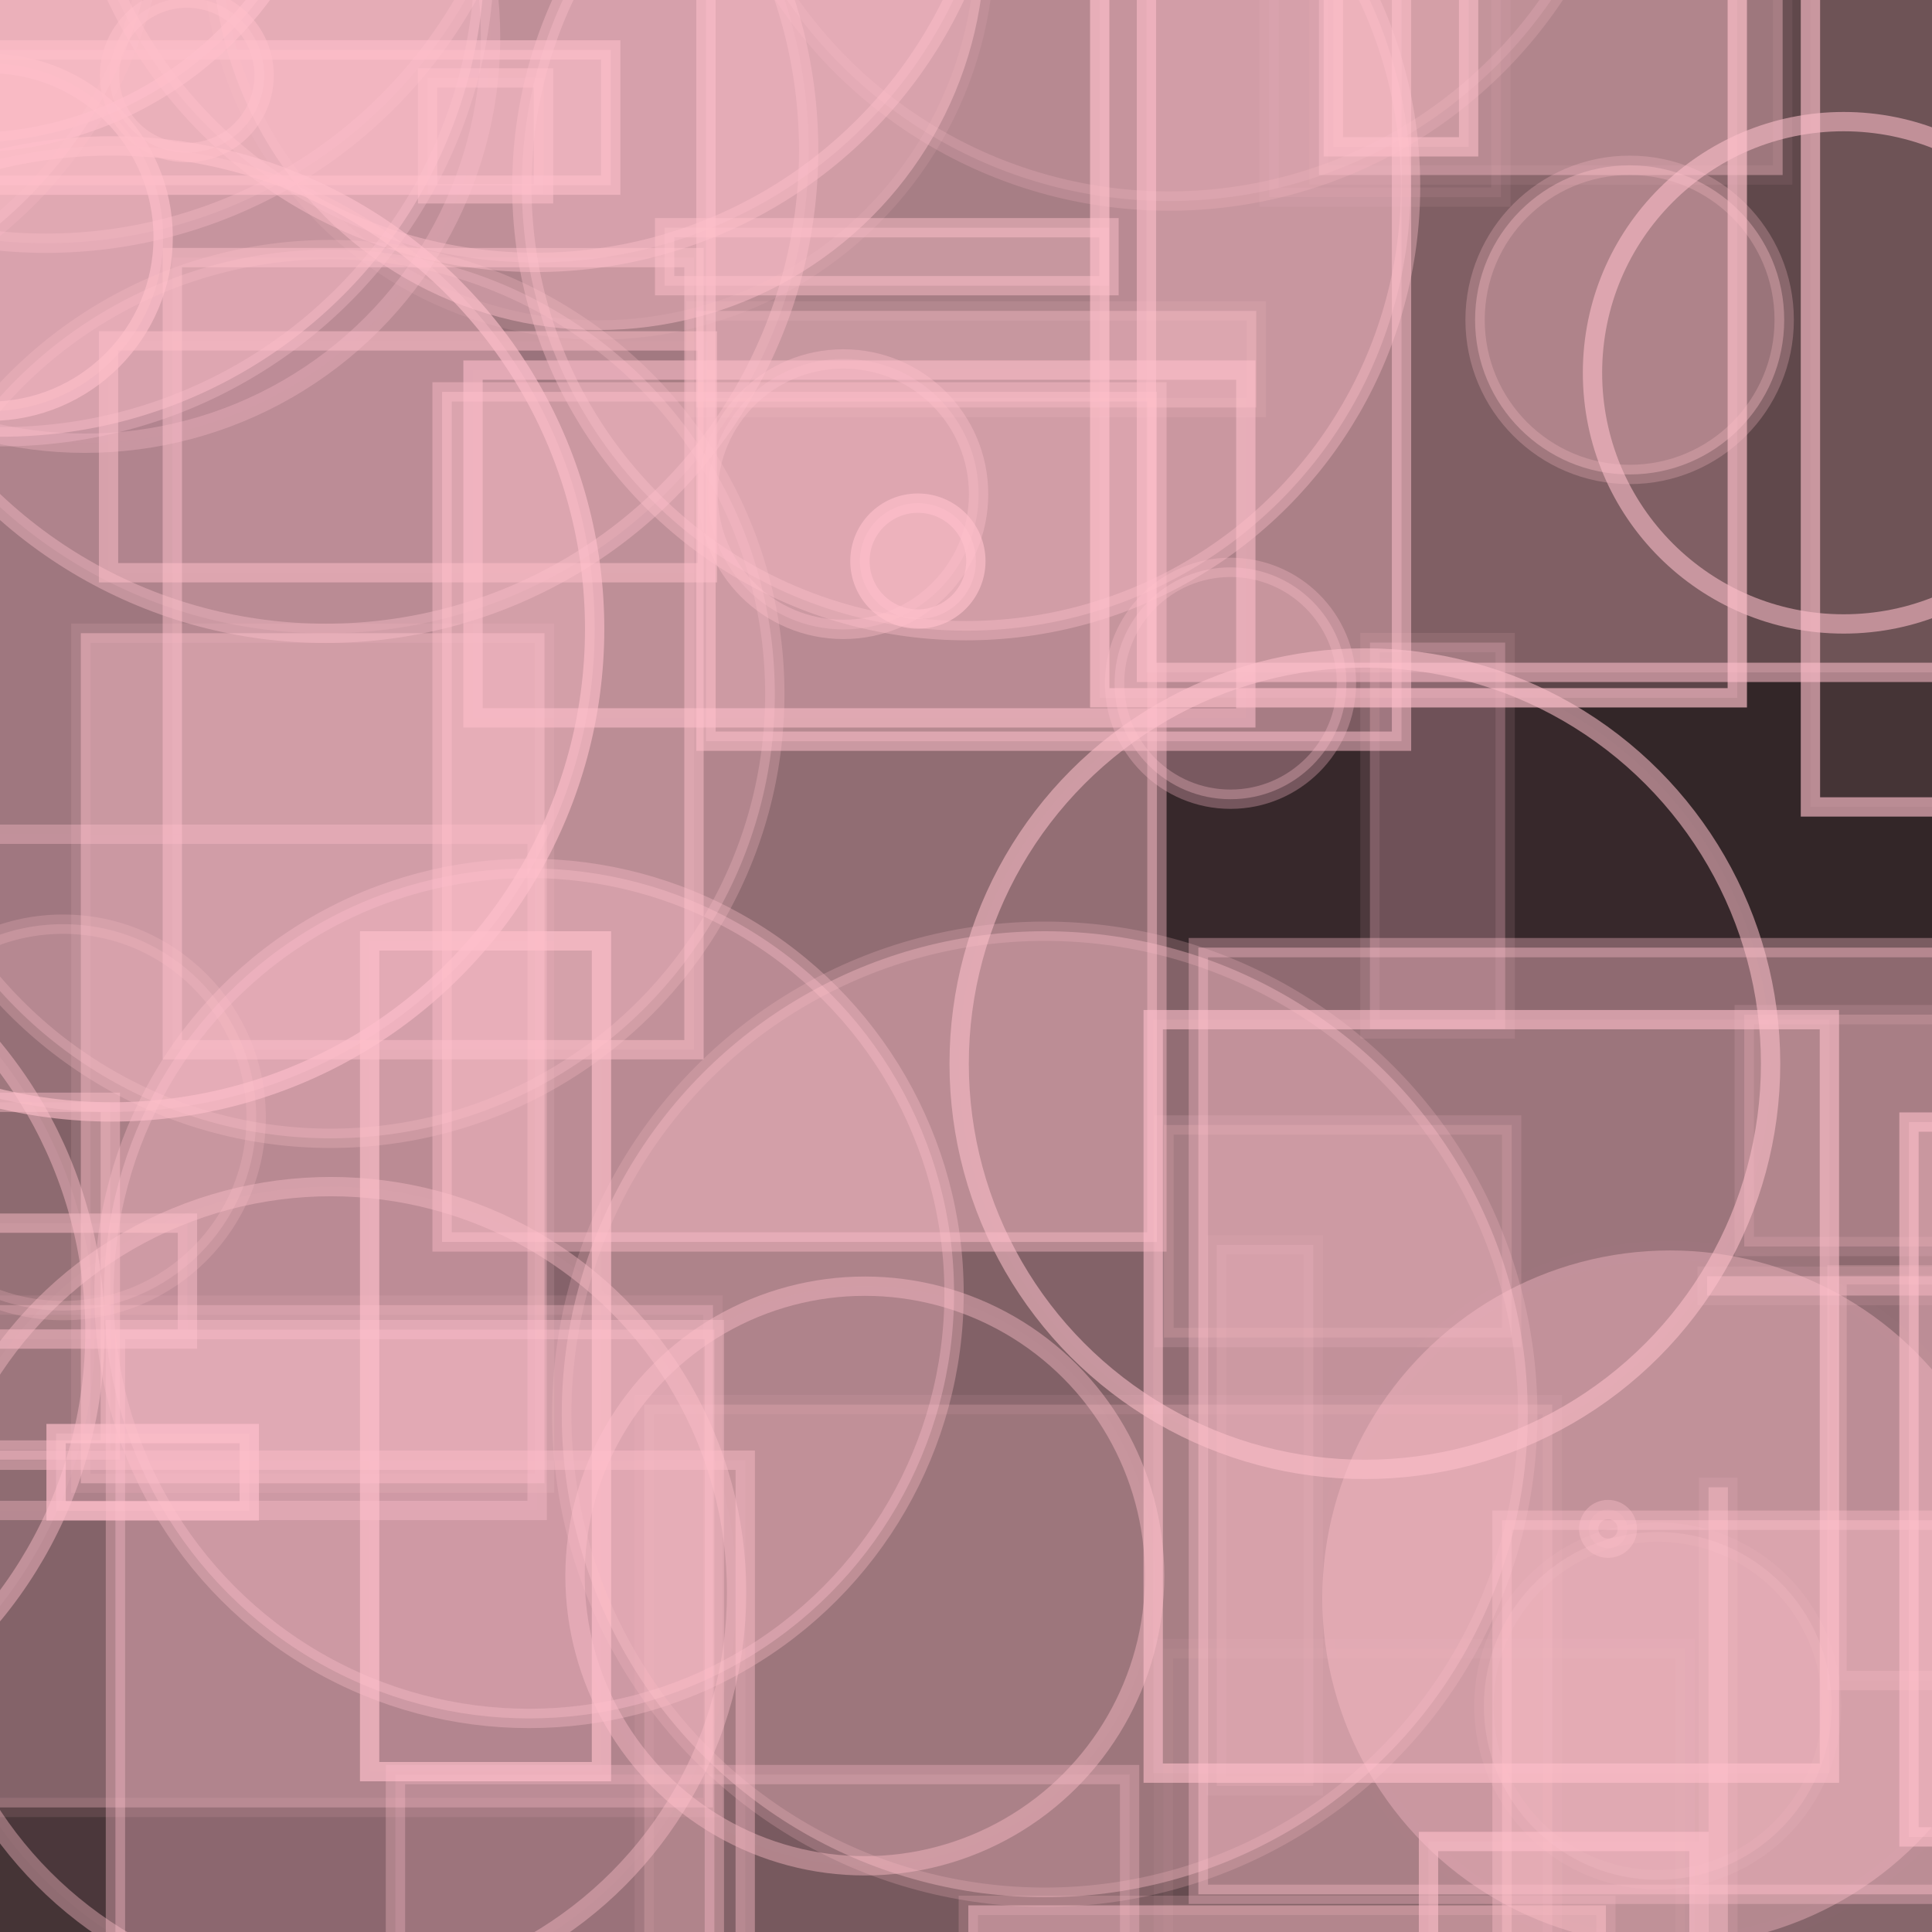 <?xml version="1.0" encoding="UTF-8" ?>
<!DOCTYPE svg PUBLIC "-//W3C//DTD SVG 1.1//EN" "http://www.w3.org/Graphics/SVG/1.1/DTD/svg11.dtd">
<svg width="100" height="100" xmlns="http://www.w3.org/2000/svg" version="1.1">
  <rect x="0" y="0" width="100" height="100" fill="black"/>
  <rect x="0" y="0" width="100" height="100" fill="rgb(255, 192, 203)" fill-opacity="0.2"/>
  <circle cx="47.51" cy="29.042" r="3" stroke="rgb(255, 192, 203)" fill="rgb(255, 192, 203)" fill-opacity="0.46" stroke-opacity="0.66"/>
  <circle cx="86.441" cy="82.723" r="18" stroke="rgb(255, 192, 203)" fill="rgb(255, 192, 203)" fill-opacity="0.38" stroke-opacity="0.01"/>
  <rect x="56.922" y="-12.882" width="33" height="49" stroke="rgb(255, 192, 203)" fill="rgb(255, 192, 203)" fill-opacity="0.2" stroke-opacity="0.67"/>
  <circle cx="-0.555" cy="12.287" r="9" stroke="rgb(255, 192, 203)" fill="rgb(255, 192, 203)" fill-opacity="0.33" stroke-opacity="0.62"/>
  <rect x="4.184" y="32.774" width="24" height="44" stroke="rgb(255, 192, 203)" fill="rgb(255, 192, 203)" fill-opacity="0.45" stroke-opacity="0.13"/>
  <rect x="22.133" y="4.033" width="6" height="6" stroke="rgb(255, 192, 203)" fill="rgb(255, 192, 203)" fill-opacity="0.19" stroke-opacity="0.52"/>
  <circle cx="-41.023" cy="36.211" r="15" stroke="rgb(255, 192, 203)" fill="rgb(255, 192, 203)" fill-opacity="0.17" stroke-opacity="0.36"/>
  <rect x="77.745" y="78.686" width="32" height="36" stroke="rgb(255, 192, 203)" fill="rgb(255, 192, 203)" fill-opacity="0.41" stroke-opacity="0.38"/>
  <rect x="60.217" y="85.335" width="27" height="37" stroke="rgb(255, 192, 203)" fill="rgb(255, 192, 203)" fill-opacity="0.04" stroke-opacity="0.06"/>
  <rect x="2.903" y="74.202" width="10" height="4" stroke="rgb(255, 192, 203)" fill="rgb(255, 192, 203)" fill-opacity="0.33" stroke-opacity="0.68"/>
  <circle cx="60.511" cy="-13.593" r="24" stroke="rgb(255, 192, 203)" fill="rgb(255, 192, 203)" fill-opacity="0.18" stroke-opacity="0.2"/>
  <rect x="69.016" y="-38.4" width="7" height="46" stroke="rgb(255, 192, 203)" fill="rgb(255, 192, 203)" fill-opacity="0.26" stroke-opacity="0.56"/>
  <circle cx="14.03" cy="-28.808" r="8" stroke="rgb(255, 192, 203)" fill="rgb(255, 192, 203)" fill-opacity="0.12" stroke-opacity="0.43"/>
  <circle cx="-27.104" cy="-12.816" r="18" stroke="rgb(255, 192, 203)" fill="rgb(255, 192, 203)" fill-opacity="0.24" stroke-opacity="0.39"/>
  <circle cx="71.209" cy="-28.478" r="2" stroke="rgb(255, 192, 203)" fill="rgb(255, 192, 203)" fill-opacity="0.24" stroke-opacity="0.54"/>
  <circle cx="85.805" cy="88.298" r="9" stroke="rgb(255, 192, 203)" fill="rgb(255, 192, 203)" fill-opacity="0.23" stroke-opacity="0.11"/>
  <circle cx="39.307" cy="32.608" r="0" stroke="rgb(255, 192, 203)" fill="rgb(255, 192, 203)" fill-opacity="0.2" stroke-opacity="0.69"/>
  <circle cx="-18.086" cy="68.923" r="23" stroke="rgb(255, 192, 203)" fill="rgb(255, 192, 203)" fill-opacity="0.09" stroke-opacity="0.45"/>
  <rect x="79.769" y="-30.505" width="42" height="14" stroke="rgb(255, 192, 203)" fill="rgb(255, 192, 203)" fill-opacity="0.43" stroke-opacity="0.44"/>
  <circle cx="14.058" cy="-39.726" r="13" stroke="rgb(255, 192, 203)" fill="rgb(255, 192, 203)" fill-opacity="0.06" stroke-opacity="0.23"/>
  <rect x="24.483" y="19.157" width="40" height="18" stroke="rgb(255, 192, 203)" fill="rgb(255, 192, 203)" fill-opacity="0.03" stroke-opacity="0.56"/>
  <rect x="88.359" y="66.057" width="40" height="1" stroke="rgb(255, 192, 203)" fill="rgb(255, 192, 203)" fill-opacity="0.44" stroke-opacity="0.12"/>
  <rect x="93.708" y="-6.233" width="34" height="48" stroke="rgb(255, 192, 203)" fill="rgb(255, 192, 203)" fill-opacity="0.09" stroke-opacity="0.63"/>
  <circle cx="27.382" cy="66.946" r="22" stroke="rgb(255, 192, 203)" fill="rgb(255, 192, 203)" fill-opacity="0.36" stroke-opacity="0.34"/>
  <circle cx="24.867" cy="-44.951" r="12" stroke="rgb(255, 192, 203)" fill="rgb(255, 192, 203)" fill-opacity="0.03" stroke-opacity="0.07"/>
  <circle cx="84.35" cy="16.557" r="8" stroke="rgb(255, 192, 203)" fill="rgb(255, 192, 203)" fill-opacity="0.37" stroke-opacity="0.26"/>
  <rect x="50.12" y="98.621" width="33" height="13" stroke="rgb(255, 192, 203)" fill="rgb(255, 192, 203)" fill-opacity="0.5" stroke-opacity="0.2"/>
  <rect x="4.523" y="65.118" width="3" height="0" stroke="rgb(255, 192, 203)" fill="rgb(255, 192, 203)" fill-opacity="0.31" stroke-opacity="0.37"/>
  <rect x="8.92" y="13.333" width="27" height="41" stroke="rgb(255, 192, 203)" fill="rgb(255, 192, 203)" fill-opacity="0.13" stroke-opacity="0.49"/>
  <rect x="5.975" y="68.82" width="31" height="36" stroke="rgb(255, 192, 203)" fill="rgb(255, 192, 203)" fill-opacity="0.36" stroke-opacity="0.37"/>
  <rect x="60.244" y="58.23" width="18" height="11" stroke="rgb(255, 192, 203)" fill="rgb(255, 192, 203)" fill-opacity="0.19" stroke-opacity="0.16"/>
  <rect x="65.605" y="-19.054" width="8" height="16" stroke="rgb(255, 192, 203)" fill="rgb(255, 192, 203)" fill-opacity="0.26" stroke-opacity="0.28"/>
  <circle cx="5.779" cy="32.553" r="25" stroke="rgb(255, 192, 203)" fill="rgb(255, 192, 203)" fill-opacity="0.33" stroke-opacity="0.61"/>
  <circle cx="83.231" cy="79.134" r="1" stroke="rgb(255, 192, 203)" fill="rgb(255, 192, 203)" fill-opacity="0.15" stroke-opacity="0.38"/>
  <circle cx="30.976" cy="-2.918" r="20" stroke="rgb(255, 192, 203)" fill="rgb(255, 192, 203)" fill-opacity="0.46" stroke-opacity="0.12"/>
  <circle cx="16.856" cy="7.782" r="25" stroke="rgb(255, 192, 203)" fill="rgb(255, 192, 203)" fill-opacity="0.17" stroke-opacity="0.39"/>
  <rect x="-19.298" y="63.31" width="29" height="6" stroke="rgb(255, 192, 203)" fill="rgb(255, 192, 203)" fill-opacity="0.08" stroke-opacity="0.48"/>
  <rect x="-12.199" y="43.181" width="40" height="35" stroke="rgb(255, 192, 203)" fill="rgb(255, 192, 203)" fill-opacity="0.01" stroke-opacity="0.36"/>
  <circle cx="43.652" cy="25.578" r="7" stroke="rgb(255, 192, 203)" fill="rgb(255, 192, 203)" fill-opacity="0.28" stroke-opacity="0.37"/>
  <rect x="-24.369" y="23.287" width="7" height="37" stroke="rgb(255, 192, 203)" fill="rgb(255, 192, 203)" fill-opacity="0.24" stroke-opacity="0.35"/>
  <circle cx="63.691" cy="35.367" r="6" stroke="rgb(255, 192, 203)" fill="rgb(255, 192, 203)" fill-opacity="0.33" stroke-opacity="0.31"/>
  <rect x="19.132" y="48.7" width="12" height="43" stroke="rgb(255, 192, 203)" fill="rgb(255, 192, 203)" fill-opacity="0.04" stroke-opacity="0.65"/>
  <circle cx="44.763" cy="81.573" r="15" stroke="rgb(255, 192, 203)" fill="rgb(255, 192, 203)" fill-opacity="0.01" stroke-opacity="0.42"/>
  <circle cx="50.011" cy="9.643" r="23" stroke="rgb(255, 192, 203)" fill="rgb(255, 192, 203)" fill-opacity="0.35" stroke-opacity="0.38"/>
  <rect x="20.468" y="91.852" width="38" height="10" stroke="rgb(255, 192, 203)" fill="rgb(255, 192, 203)" fill-opacity="0.15" stroke-opacity="0.31"/>
  <rect x="88.434" y="76.982" width="1" height="50" stroke="rgb(255, 192, 203)" fill="rgb(255, 192, 203)" fill-opacity="0.41" stroke-opacity="0.14"/>
  <rect x="95.072" y="-32.047" width="0" height="27" stroke="rgb(255, 192, 203)" fill="rgb(255, 192, 203)" fill-opacity="0.06" stroke-opacity="0.63"/>
  <circle cx="17.104" cy="35.919" r="23" stroke="rgb(255, 192, 203)" fill="rgb(255, 192, 203)" fill-opacity="0.3" stroke-opacity="0.26"/>
  <rect x="73.939" y="95.315" width="14" height="13" stroke="rgb(255, 192, 203)" fill="rgb(255, 192, 203)" fill-opacity="0.13" stroke-opacity="0.6"/>
  <rect x="83.87" y="-42.302" width="44" height="7" stroke="rgb(255, 192, 203)" fill="rgb(255, 192, 203)" fill-opacity="0.0" stroke-opacity="0.46"/>
  <circle cx="4.746" cy="-44.119" r="25" stroke="rgb(255, 192, 203)" fill="rgb(255, 192, 203)" fill-opacity="0.44" stroke-opacity="0.46"/>
  <rect x="95.085" y="65.986" width="46" height="21" stroke="rgb(255, 192, 203)" fill="rgb(255, 192, 203)" fill-opacity="0.06" stroke-opacity="0.25"/>
  <rect x="70.908" y="33.26" width="7" height="20" stroke="rgb(255, 192, 203)" fill="rgb(255, 192, 203)" fill-opacity="0.28" stroke-opacity="0.11"/>
  <circle cx="17.127" cy="82.419" r="21" stroke="rgb(255, 192, 203)" fill="rgb(255, 192, 203)" fill-opacity="0.03" stroke-opacity="0.4"/>
  <circle cx="-37.748" cy="-21.469" r="11" stroke="rgb(255, 192, 203)" fill="rgb(255, 192, 203)" fill-opacity="0.35" stroke-opacity="0.08"/>
  <rect x="-5.391" y="2.585" width="37" height="7" stroke="rgb(255, 192, 203)" fill="rgb(255, 192, 203)" fill-opacity="0.49" stroke-opacity="0.58"/>
  <circle cx="95.427" cy="19.295" r="13" stroke="rgb(255, 192, 203)" fill="rgb(255, 192, 203)" fill-opacity="0.0" stroke-opacity="0.57"/>
  <circle cx="-14.838" cy="-6.008" r="23" stroke="rgb(255, 192, 203)" fill="rgb(255, 192, 203)" fill-opacity="0.41" stroke-opacity="0.21"/>
  <rect x="5.618" y="17.645" width="31" height="12" stroke="rgb(255, 192, 203)" fill="rgb(255, 192, 203)" fill-opacity="0.03" stroke-opacity="0.5"/>
  <rect x="59.34" y="-9.198" width="50" height="44" stroke="rgb(255, 192, 203)" fill="rgb(255, 192, 203)" fill-opacity="0.22" stroke-opacity="0.57"/>
  <rect x="-9.098" y="67.553" width="46" height="26" stroke="rgb(255, 192, 203)" fill="rgb(255, 192, 203)" fill-opacity="0.32" stroke-opacity="0.11"/>
  <rect x="-33.29" y="57.054" width="39" height="18" stroke="rgb(255, 192, 203)" fill="rgb(255, 192, 203)" fill-opacity="0.2" stroke-opacity="0.44"/>
  <circle cx="54.076" cy="73.2" r="25" stroke="rgb(255, 192, 203)" fill="rgb(255, 192, 203)" fill-opacity="0.38" stroke-opacity="0.22"/>
  <circle cx="-10.083" cy="-24.676" r="14" stroke="rgb(255, 192, 203)" fill="rgb(255, 192, 203)" fill-opacity="0.08" stroke-opacity="0.26"/>
  <circle cx="-49.079" cy="32.501" r="9" stroke="rgb(255, 192, 203)" fill="rgb(255, 192, 203)" fill-opacity="0.35" stroke-opacity="0.43"/>
  <rect x="36.542" y="-6.636" width="36" height="45" stroke="rgb(255, 192, 203)" fill="rgb(255, 192, 203)" fill-opacity="0.34" stroke-opacity="0.53"/>
  <circle cx="3.258" cy="57.835" r="10" stroke="rgb(255, 192, 203)" fill="rgb(255, 192, 203)" fill-opacity="0.23" stroke-opacity="0.22"/>
  <circle cx="0.084" cy="-2.396" r="25" stroke="rgb(255, 192, 203)" fill="rgb(255, 192, 203)" fill-opacity="0.5" stroke-opacity="0.32"/>
  <rect x="61.474" y="-23.154" width="40" height="5" stroke="rgb(255, 192, 203)" fill="rgb(255, 192, 203)" fill-opacity="0.45" stroke-opacity="0.01"/>
  <circle cx="-24.891" cy="66.74" r="7" stroke="rgb(255, 192, 203)" fill="rgb(255, 192, 203)" fill-opacity="0.45" stroke-opacity="0.24"/>
  <rect x="90.282" y="52.518" width="21" height="12" stroke="rgb(255, 192, 203)" fill="rgb(255, 192, 203)" fill-opacity="0.24" stroke-opacity="0.15"/>
  <circle cx="70.646" cy="55.056" r="21" stroke="rgb(255, 192, 203)" fill="rgb(255, 192, 203)" fill-opacity="0.02" stroke-opacity="0.55"/>
  <rect x="-47.709" y="9.966" width="6" height="41" stroke="rgb(255, 192, 203)" fill="rgb(255, 192, 203)" fill-opacity="0.17" stroke-opacity="0.33"/>
  <rect x="59.69" y="52.777" width="35" height="39" stroke="rgb(255, 192, 203)" fill="rgb(255, 192, 203)" fill-opacity="0.12" stroke-opacity="0.6"/>
  <rect x="-35.431" y="-12.961" width="0" height="26" stroke="rgb(255, 192, 203)" fill="rgb(255, 192, 203)" fill-opacity="0.26" stroke-opacity="0.12"/>
  <circle cx="-30.394" cy="1.516" r="20" stroke="rgb(255, 192, 203)" fill="rgb(255, 192, 203)" fill-opacity="0.42" stroke-opacity="0.69"/>
  <rect x="33.347" y="72.703" width="47" height="32" stroke="rgb(255, 192, 203)" fill="rgb(255, 192, 203)" fill-opacity="0.22" stroke-opacity="0.09"/>
  <rect x="-8.427" y="75.581" width="47" height="27" stroke="rgb(255, 192, 203)" fill="rgb(255, 192, 203)" fill-opacity="0.09" stroke-opacity="0.42"/>
  <rect x="62.977" y="64.436" width="5" height="28" stroke="rgb(255, 192, 203)" fill="rgb(255, 192, 203)" fill-opacity="0.17" stroke-opacity="0.08"/>
  <rect x="65.69" y="-38.797" width="12" height="49" stroke="rgb(255, 192, 203)" fill="rgb(255, 192, 203)" fill-opacity="0.09" stroke-opacity="0.08"/>
  <circle cx="4.392" cy="1.941" r="21" stroke="rgb(255, 192, 203)" fill="rgb(255, 192, 203)" fill-opacity="0.01" stroke-opacity="0.3"/>
  <circle cx="9.67" cy="3.9" r="4" stroke="rgb(255, 192, 203)" fill="rgb(255, 192, 203)" fill-opacity="0.39" stroke-opacity="0.5"/>
  <rect x="22.882" y="20.283" width="37" height="44" stroke="rgb(255, 192, 203)" fill="rgb(255, 192, 203)" fill-opacity="0.46" stroke-opacity="0.42"/>
  <circle cx="27.727" cy="-10.418" r="24" stroke="rgb(255, 192, 203)" fill="rgb(255, 192, 203)" fill-opacity="0.3" stroke-opacity="0.44"/>
  <rect x="-33.03" y="53.335" width="7" height="22" stroke="rgb(255, 192, 203)" fill="rgb(255, 192, 203)" fill-opacity="0.32" stroke-opacity="0.21"/>
  <rect x="-42.404" y="53.911" width="23" height="39" stroke="rgb(255, 192, 203)" fill="rgb(255, 192, 203)" fill-opacity="0.31" stroke-opacity="0.6"/>
  <rect x="98.809" y="58.078" width="24" height="37" stroke="rgb(255, 192, 203)" fill="rgb(255, 192, 203)" fill-opacity="0.38" stroke-opacity="0.59"/>
  <rect x="34.401" y="11.787" width="23" height="3" stroke="rgb(255, 192, 203)" fill="rgb(255, 192, 203)" fill-opacity="0.37" stroke-opacity="0.48"/>
  <rect x="62.027" y="49.049" width="45" height="49" stroke="rgb(255, 192, 203)" fill="rgb(255, 192, 203)" fill-opacity="0.44" stroke-opacity="0.35"/>
  <circle cx="-16.908" cy="24.375" r="16" stroke="rgb(255, 192, 203)" fill="rgb(255, 192, 203)" fill-opacity="0.25" stroke-opacity="0.24"/>
  <circle cx="13.249" cy="-22.439" r="16" stroke="rgb(255, 192, 203)" fill="rgb(255, 192, 203)" fill-opacity="0.48" stroke-opacity="0.09"/>
  <rect x="-49.985" y="43.479" width="17" height="6" stroke="rgb(255, 192, 203)" fill="rgb(255, 192, 203)" fill-opacity="0.37" stroke-opacity="0.22"/>
  <circle cx="15.531" cy="-8.592" r="1" stroke="rgb(255, 192, 203)" fill="rgb(255, 192, 203)" fill-opacity="0.25" stroke-opacity="0.15"/>
  <rect x="36.024" y="16.093" width="29" height="5" stroke="rgb(255, 192, 203)" fill="rgb(255, 192, 203)" fill-opacity="0.37" stroke-opacity="0.13"/>
  <circle cx="-26.171" cy="99.195" r="24" stroke="rgb(255, 192, 203)" fill="rgb(255, 192, 203)" fill-opacity="0.48" stroke-opacity="0.28"/>
  <rect x="68.269" y="-39.94" width="24" height="49" stroke="rgb(255, 192, 203)" fill="rgb(255, 192, 203)" fill-opacity="0.39" stroke-opacity="0.08"/>
  <circle cx="-29.752" cy="73.123" r="18" stroke="rgb(255, 192, 203)" fill="rgb(255, 192, 203)" fill-opacity="0.0" stroke-opacity="0.1"/>
  <circle cx="-1.69" cy="-11.608" r="19" stroke="rgb(255, 192, 203)" fill="rgb(255, 192, 203)" fill-opacity="0.5" stroke-opacity="0.58"/>
  <circle cx="2.378" cy="-12.41" r="25" stroke="rgb(255, 192, 203)" fill="rgb(255, 192, 203)" fill-opacity="0.19" stroke-opacity="0.33"/>
  <rect x="81.048" y="-29.848" width="25" height="25" stroke="rgb(255, 192, 203)" fill="rgb(255, 192, 203)" fill-opacity="0.36" stroke-opacity="0.12"/>
  <rect x="90.536" y="-32.252" width="50" height="30" stroke="rgb(255, 192, 203)" fill="rgb(255, 192, 203)" fill-opacity="0.17" stroke-opacity="0.59"/>
</svg>
